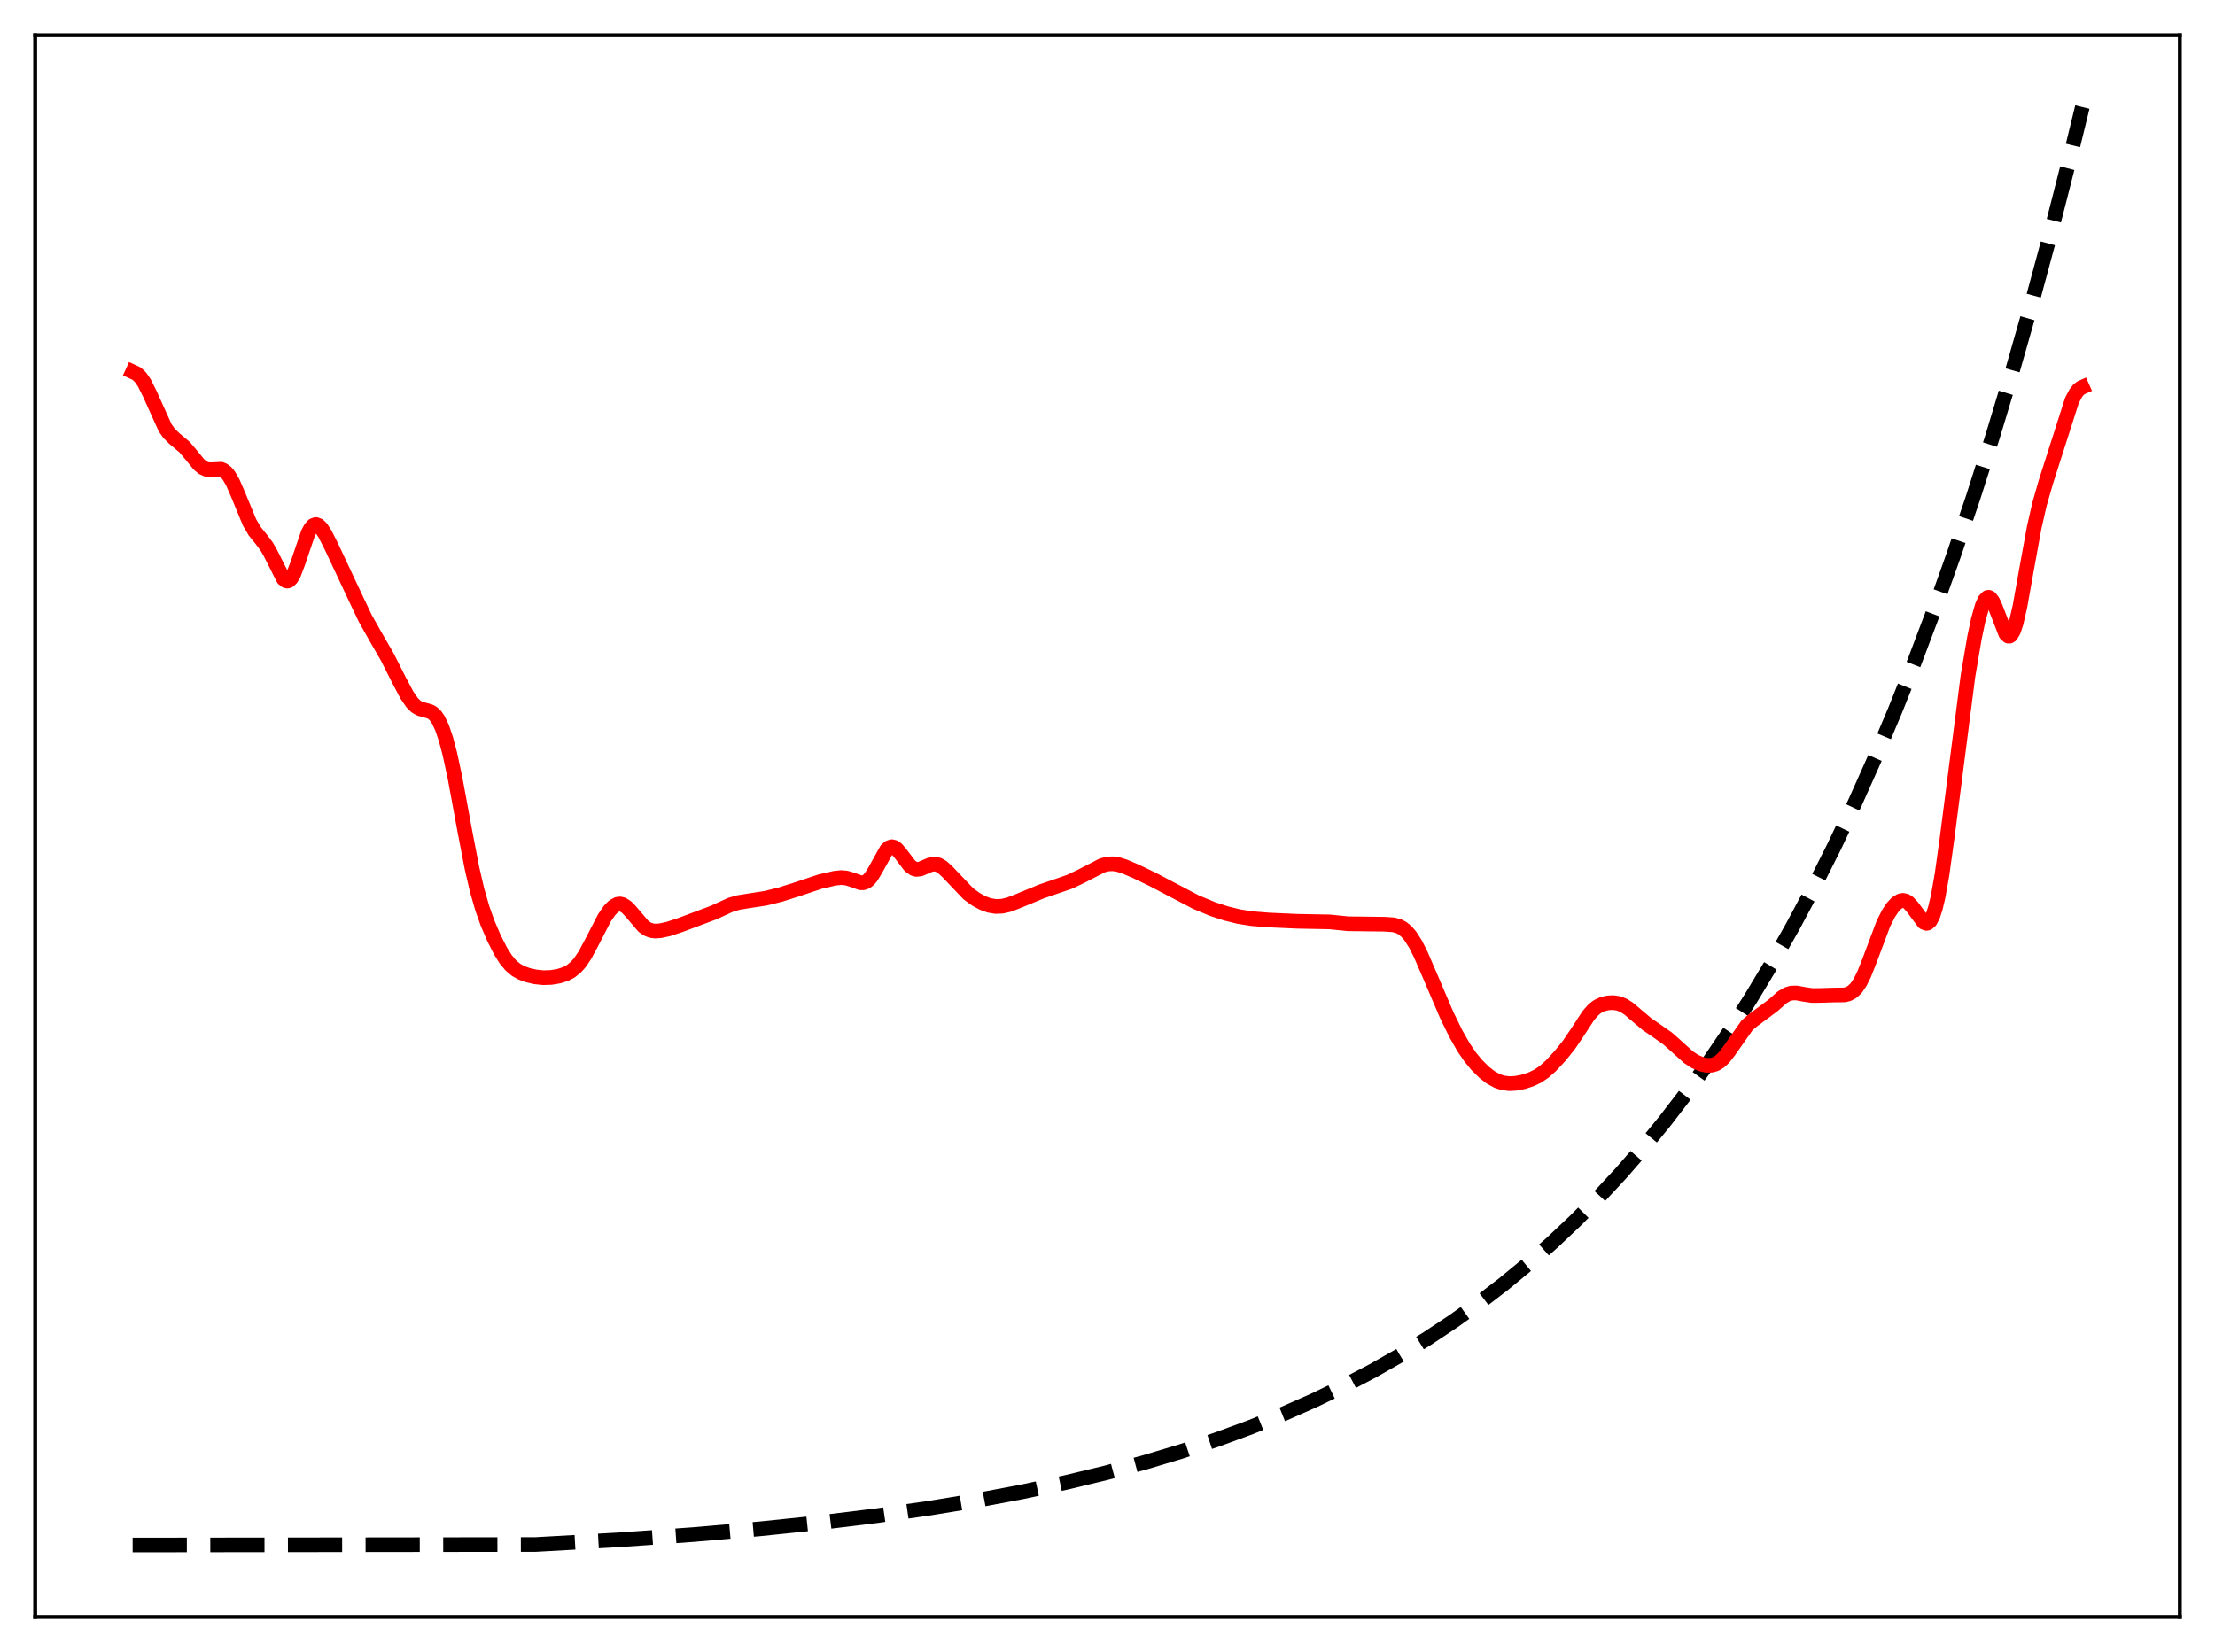 <?xml version="1.0" encoding="utf-8" standalone="no"?>
<!DOCTYPE svg PUBLIC "-//W3C//DTD SVG 1.1//EN"
  "http://www.w3.org/Graphics/SVG/1.1/DTD/svg11.dtd">
<svg xmlns:xlink="http://www.w3.org/1999/xlink" width="453.6pt" height="338.4pt" viewBox="0 0 453.6 338.4" xmlns="http://www.w3.org/2000/svg" version="1.1">
 <defs>
  <style type="text/css">*{stroke-linejoin: round; stroke-linecap: butt}</style>
 </defs>
 <g id="figure_1">
  <g id="patch_1">
   <path d="M 0 338.4 
L 453.6 338.4 
L 453.6 0 
L 0 0 
z
" style="fill: #ffffff"/>
  </g>
  <g id="axes_1">
   <g id="patch_2">
    <path d="M 7.2 331.2 
L 446.4 331.2 
L 446.4 7.2 
L 7.2 7.2 
z
" style="fill: #ffffff"/>
   </g>
   <g id="matplotlib.axis_1"/>
   <g id="matplotlib.axis_2"/>
   <g id="line2d_1">
    <path d="M 27.164 316.473 
L 109.68 316.37 
L 126.716 315.411 
L 141.888 314.341 
L 155.729 313.147 
L 168.24 311.85 
L 179.686 310.447 
L 190.333 308.925 
L 200.182 307.301 
L 209.498 305.544 
L 218.282 303.665 
L 226.534 301.676 
L 234.519 299.521 
L 241.972 297.281 
L 249.159 294.888 
L 256.08 292.345 
L 262.735 289.658 
L 269.123 286.831 
L 275.245 283.875 
L 281.101 280.801 
L 286.691 277.623 
L 292.281 274.186 
L 297.604 270.654 
L 302.928 266.85 
L 307.985 262.964 
L 313.043 258.793 
L 317.834 254.561 
L 322.625 250.036 
L 327.417 245.198 
L 331.942 240.321 
L 336.467 235.126 
L 340.992 229.592 
L 345.517 223.698 
L 350.042 217.418 
L 354.301 211.134 
L 358.56 204.465 
L 362.819 197.388 
L 367.078 189.876 
L 371.337 181.904 
L 375.596 173.443 
L 379.855 164.464 
L 384.113 154.935 
L 388.106 145.471 
L 392.099 135.464 
L 396.092 124.884 
L 400.084 113.697 
L 404.077 101.868 
L 408.07 89.36 
L 412.063 76.136 
L 416.055 62.153 
L 420.048 47.367 
L 424.041 31.734 
L 426.436 21.927 
L 426.436 21.927 
" clip-path="url(#p125dc416fd)" style="fill: none; stroke-dasharray: 11.1,4.8; stroke-dashoffset: 0; stroke: #000000; stroke-width: 3"/>
   </g>
   <g id="line2d_2">
    <path d="M 27.164 76.155 
L 27.962 76.522 
L 28.761 77.264 
L 29.559 78.421 
L 30.624 80.549 
L 33.818 87.618 
L 34.617 88.75 
L 35.681 89.804 
L 37.811 91.6 
L 39.142 93.182 
L 40.739 95.132 
L 41.537 95.803 
L 42.336 96.155 
L 43.135 96.22 
L 45.264 96.116 
L 45.796 96.343 
L 46.329 96.768 
L 46.861 97.413 
L 47.66 98.79 
L 48.724 101.237 
L 51.12 107.037 
L 52.185 108.833 
L 53.516 110.477 
L 54.58 111.888 
L 55.379 113.28 
L 58.041 118.551 
L 58.573 118.978 
L 58.839 119.029 
L 59.105 118.962 
L 59.638 118.471 
L 60.17 117.526 
L 60.969 115.434 
L 63.098 109.181 
L 63.631 108.199 
L 64.163 107.613 
L 64.695 107.433 
L 65.228 107.63 
L 65.76 108.148 
L 66.559 109.367 
L 67.889 111.993 
L 72.947 122.768 
L 74.81 126.677 
L 76.673 129.99 
L 79.335 134.615 
L 81.731 139.351 
L 83.328 142.376 
L 84.393 143.929 
L 85.191 144.717 
L 85.99 145.179 
L 87.055 145.462 
L 88.119 145.768 
L 88.652 146.091 
L 89.184 146.608 
L 89.716 147.366 
L 90.515 149.028 
L 91.313 151.369 
L 92.112 154.382 
L 93.177 159.321 
L 95.04 169.429 
L 96.637 177.747 
L 97.702 182.338 
L 98.767 186.045 
L 99.831 189.045 
L 101.162 192.161 
L 102.493 194.78 
L 103.558 196.478 
L 104.623 197.762 
L 105.687 198.654 
L 106.752 199.248 
L 108.083 199.737 
L 109.68 200.103 
L 111.277 200.264 
L 112.874 200.212 
L 114.471 199.942 
L 115.802 199.511 
L 116.867 198.955 
L 117.932 198.102 
L 118.73 197.204 
L 119.795 195.627 
L 121.126 193.15 
L 123.788 187.995 
L 124.852 186.452 
L 125.651 185.65 
L 126.449 185.219 
L 126.982 185.159 
L 127.514 185.285 
L 128.313 185.8 
L 129.111 186.626 
L 131.773 189.743 
L 132.572 190.3 
L 133.37 190.609 
L 134.169 190.715 
L 135.233 190.644 
L 136.831 190.296 
L 139.226 189.512 
L 146.147 186.92 
L 149.607 185.333 
L 151.204 184.87 
L 153.334 184.523 
L 156.794 183.991 
L 159.722 183.266 
L 162.916 182.263 
L 167.974 180.574 
L 170.902 179.902 
L 172.233 179.755 
L 173.297 179.841 
L 174.362 180.156 
L 176.225 180.819 
L 176.758 180.824 
L 177.29 180.655 
L 177.823 180.275 
L 178.355 179.671 
L 179.153 178.39 
L 181.549 174.087 
L 182.081 173.605 
L 182.614 173.428 
L 183.146 173.555 
L 183.679 173.954 
L 184.477 174.915 
L 186.34 177.363 
L 187.139 177.935 
L 187.671 178.083 
L 188.47 177.998 
L 189.535 177.541 
L 190.599 177.089 
L 191.398 176.978 
L 192.196 177.157 
L 192.995 177.63 
L 194.06 178.616 
L 198.319 183.087 
L 199.916 184.24 
L 201.247 184.963 
L 202.577 185.452 
L 203.908 185.674 
L 205.239 185.619 
L 206.57 185.314 
L 208.167 184.709 
L 213.225 182.616 
L 219.081 180.601 
L 221.476 179.453 
L 225.735 177.256 
L 226.8 176.983 
L 227.865 176.923 
L 228.929 177.07 
L 230.26 177.478 
L 232.656 178.499 
L 236.116 180.169 
L 244.9 184.779 
L 248.361 186.215 
L 251.023 187.085 
L 253.684 187.745 
L 256.346 188.164 
L 259.807 188.444 
L 265.663 188.709 
L 272.317 188.834 
L 276.044 189.214 
L 283.497 189.305 
L 285.36 189.431 
L 286.425 189.72 
L 287.223 190.141 
L 288.022 190.799 
L 288.82 191.73 
L 289.885 193.404 
L 290.95 195.511 
L 292.813 199.826 
L 296.273 207.931 
L 298.137 211.747 
L 299.734 214.547 
L 301.065 216.5 
L 302.396 218.127 
L 303.993 219.704 
L 305.324 220.72 
L 306.655 221.442 
L 307.719 221.794 
L 309.05 221.971 
L 310.381 221.906 
L 311.978 221.598 
L 313.575 221.077 
L 314.906 220.432 
L 316.237 219.525 
L 317.568 218.341 
L 319.431 216.342 
L 321.295 214.026 
L 322.892 211.667 
L 325.287 208 
L 326.352 206.799 
L 327.151 206.174 
L 328.215 205.666 
L 329.28 205.423 
L 330.345 205.37 
L 331.409 205.521 
L 332.474 205.93 
L 333.539 206.613 
L 335.136 207.972 
L 337.265 209.774 
L 339.395 211.234 
L 341.524 212.737 
L 343.388 214.393 
L 345.783 216.558 
L 347.114 217.436 
L 348.445 217.999 
L 349.51 218.219 
L 350.575 218.185 
L 351.373 217.937 
L 352.172 217.451 
L 352.97 216.706 
L 354.035 215.342 
L 357.761 210.037 
L 358.826 209.115 
L 363.085 205.944 
L 364.948 204.291 
L 366.013 203.66 
L 366.812 203.42 
L 367.876 203.387 
L 369.473 203.678 
L 371.071 203.918 
L 372.668 203.907 
L 375.596 203.815 
L 377.725 203.793 
L 378.524 203.594 
L 379.322 203.158 
L 380.121 202.387 
L 380.919 201.213 
L 381.718 199.619 
L 382.783 196.946 
L 385.711 189.144 
L 386.775 187.065 
L 387.574 185.875 
L 388.372 185.014 
L 389.171 184.518 
L 389.703 184.421 
L 390.236 184.531 
L 390.768 184.854 
L 391.567 185.704 
L 393.962 188.924 
L 394.495 189.132 
L 394.761 189.081 
L 395.293 188.61 
L 395.825 187.58 
L 396.358 185.943 
L 396.89 183.682 
L 397.689 179.188 
L 398.753 171.539 
L 403.012 138.468 
L 404.343 130.626 
L 405.142 126.853 
L 405.94 124.074 
L 406.473 122.913 
L 407.005 122.373 
L 407.271 122.342 
L 407.537 122.467 
L 408.07 123.148 
L 408.602 124.305 
L 410.732 129.793 
L 411.264 130.301 
L 411.53 130.308 
L 411.796 130.137 
L 412.329 129.251 
L 412.861 127.664 
L 413.66 124.184 
L 414.991 116.727 
L 416.588 107.974 
L 417.652 103.307 
L 418.983 98.659 
L 424.307 82.021 
L 425.105 80.509 
L 425.638 79.839 
L 426.17 79.428 
L 426.436 79.31 
L 426.436 79.31 
" clip-path="url(#p125dc416fd)" style="fill: none; stroke: #ff0000; stroke-width: 3; stroke-linecap: square"/>
   </g>
   <g id="patch_3">
    <path d="M 7.2 331.2 
L 7.2 7.2 
" style="fill: none; stroke: #000000; stroke-width: 0.8; stroke-linejoin: miter; stroke-linecap: square"/>
   </g>
   <g id="patch_4">
    <path d="M 446.4 331.2 
L 446.4 7.2 
" style="fill: none; stroke: #000000; stroke-width: 0.8; stroke-linejoin: miter; stroke-linecap: square"/>
   </g>
   <g id="patch_5">
    <path d="M 7.2 331.2 
L 446.4 331.2 
" style="fill: none; stroke: #000000; stroke-width: 0.8; stroke-linejoin: miter; stroke-linecap: square"/>
   </g>
   <g id="patch_6">
    <path d="M 7.2 7.2 
L 446.4 7.2 
" style="fill: none; stroke: #000000; stroke-width: 0.8; stroke-linejoin: miter; stroke-linecap: square"/>
   </g>
  </g>
 </g>
 <defs>
  <clipPath id="p125dc416fd">
   <rect x="7.2" y="7.2" width="439.2" height="324"/>
  </clipPath>
 </defs>
</svg>
